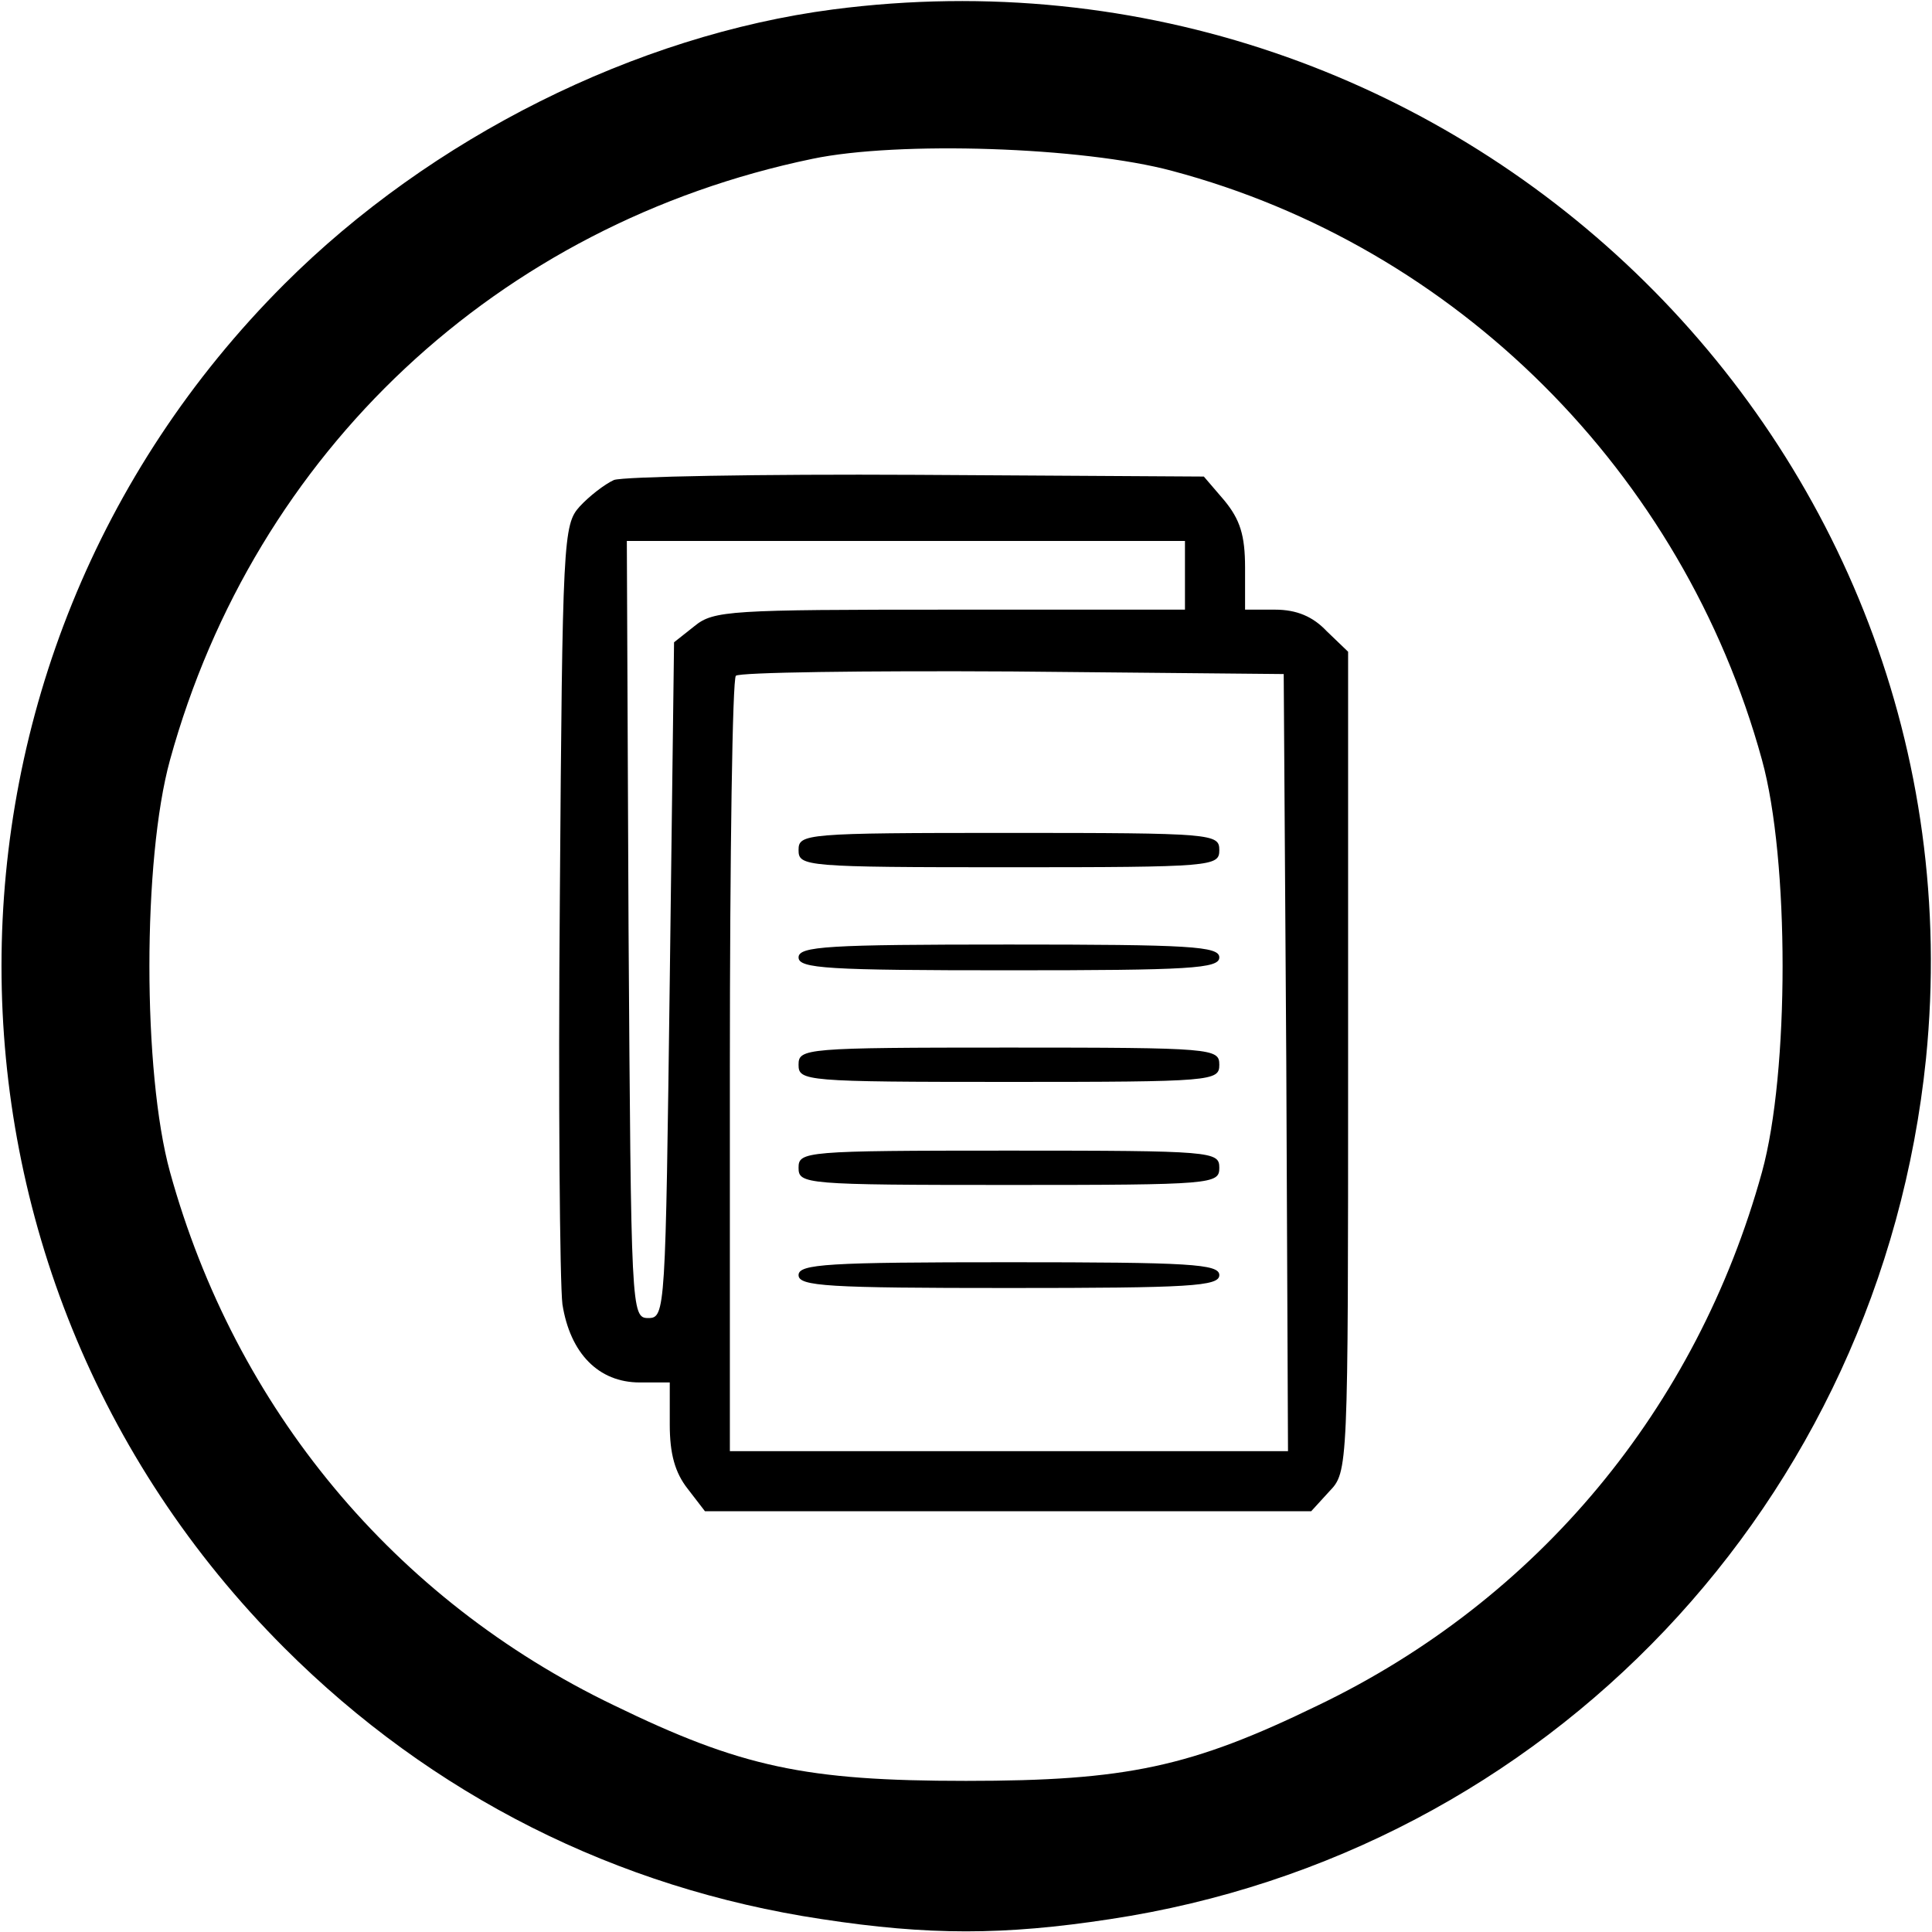 <?xml version="1.0" standalone="no"?>
<!DOCTYPE svg PUBLIC "-//W3C//DTD SVG 20010904//EN"
 "http://www.w3.org/TR/2001/REC-SVG-20010904/DTD/svg10.dtd">
<svg version="1.0" xmlns="http://www.w3.org/2000/svg"
 width="225pt" height="225pt" viewBox="0 0 225 225"
 preserveAspectRatio="xMidYMid meet">
<g transform="translate(0,225) scale(0.1,-0.1)"
fill="#000000" stroke="none">
<path d="M970 2239 c-229 -30 -468 -149 -639 -320 -439 -439 -439 -1149 0
-1588 172 -172 387 -280 626 -316 124 -19 212 -19 336 0 509 77 897 486 950
1002 72 718 -550 1316 -1273 1222z m395 -188 c331 -88 595 -351 687 -686 32
-116 32 -364 0 -480 -76 -275 -261 -498 -517 -621 -148 -72 -223 -88 -410 -88
-187 0 -262 16 -410 88 -256 123 -441 346 -517 621 -32 116 -32 364 0 480 99
359 382 624 748 700 100 21 315 14 419 -14z"/>
<path d="M715 1691 c-11 -5 -29 -19 -40 -31 -19 -21 -20 -38 -23 -454 -2 -237
0 -451 3 -475 9 -57 42 -91 90 -91 l35 0 0 -49 c0 -34 6 -56 21 -75 l20 -26
353 0 353 0 21 23 c22 23 22 24 22 501 l0 477 -25 24 c-16 17 -35 25 -60 25
l-35 0 0 49 c0 38 -6 56 -24 78 l-24 28 -334 2 c-183 1 -342 -2 -353 -6z m665
-111 l0 -40 -274 0 c-255 0 -275 -1 -297 -19 l-24 -19 -5 -394 c-5 -385 -5
-393 -25 -393 -20 0 -20 8 -23 453 l-2 452 325 0 325 0 0 -40z m118 -567 l2
-453 -325 0 -325 0 0 448 c0 247 3 452 7 455 4 4 149 6 322 5 l316 -3 3 -452z"/>
<path d="M930 1260 c0 -19 7 -20 245 -20 238 0 245 1 245 20 0 19 -7 20 -245
20 -238 0 -245 -1 -245 -20z"/>
<path d="M930 1135 c0 -13 34 -15 245 -15 211 0 245 2 245 15 0 13 -34 15
-245 15 -211 0 -245 -2 -245 -15z"/>
<path d="M930 1010 c0 -19 7 -20 245 -20 238 0 245 1 245 20 0 19 -7 20 -245
20 -238 0 -245 -1 -245 -20z"/>
<path d="M930 890 c0 -19 7 -20 245 -20 238 0 245 1 245 20 0 19 -7 20 -245
20 -238 0 -245 -1 -245 -20z"/>
<path d="M930 765 c0 -13 34 -15 245 -15 211 0 245 2 245 15 0 13 -34 15 -245
15 -211 0 -245 -2 -245 -15z"/>
</g>
</svg>
